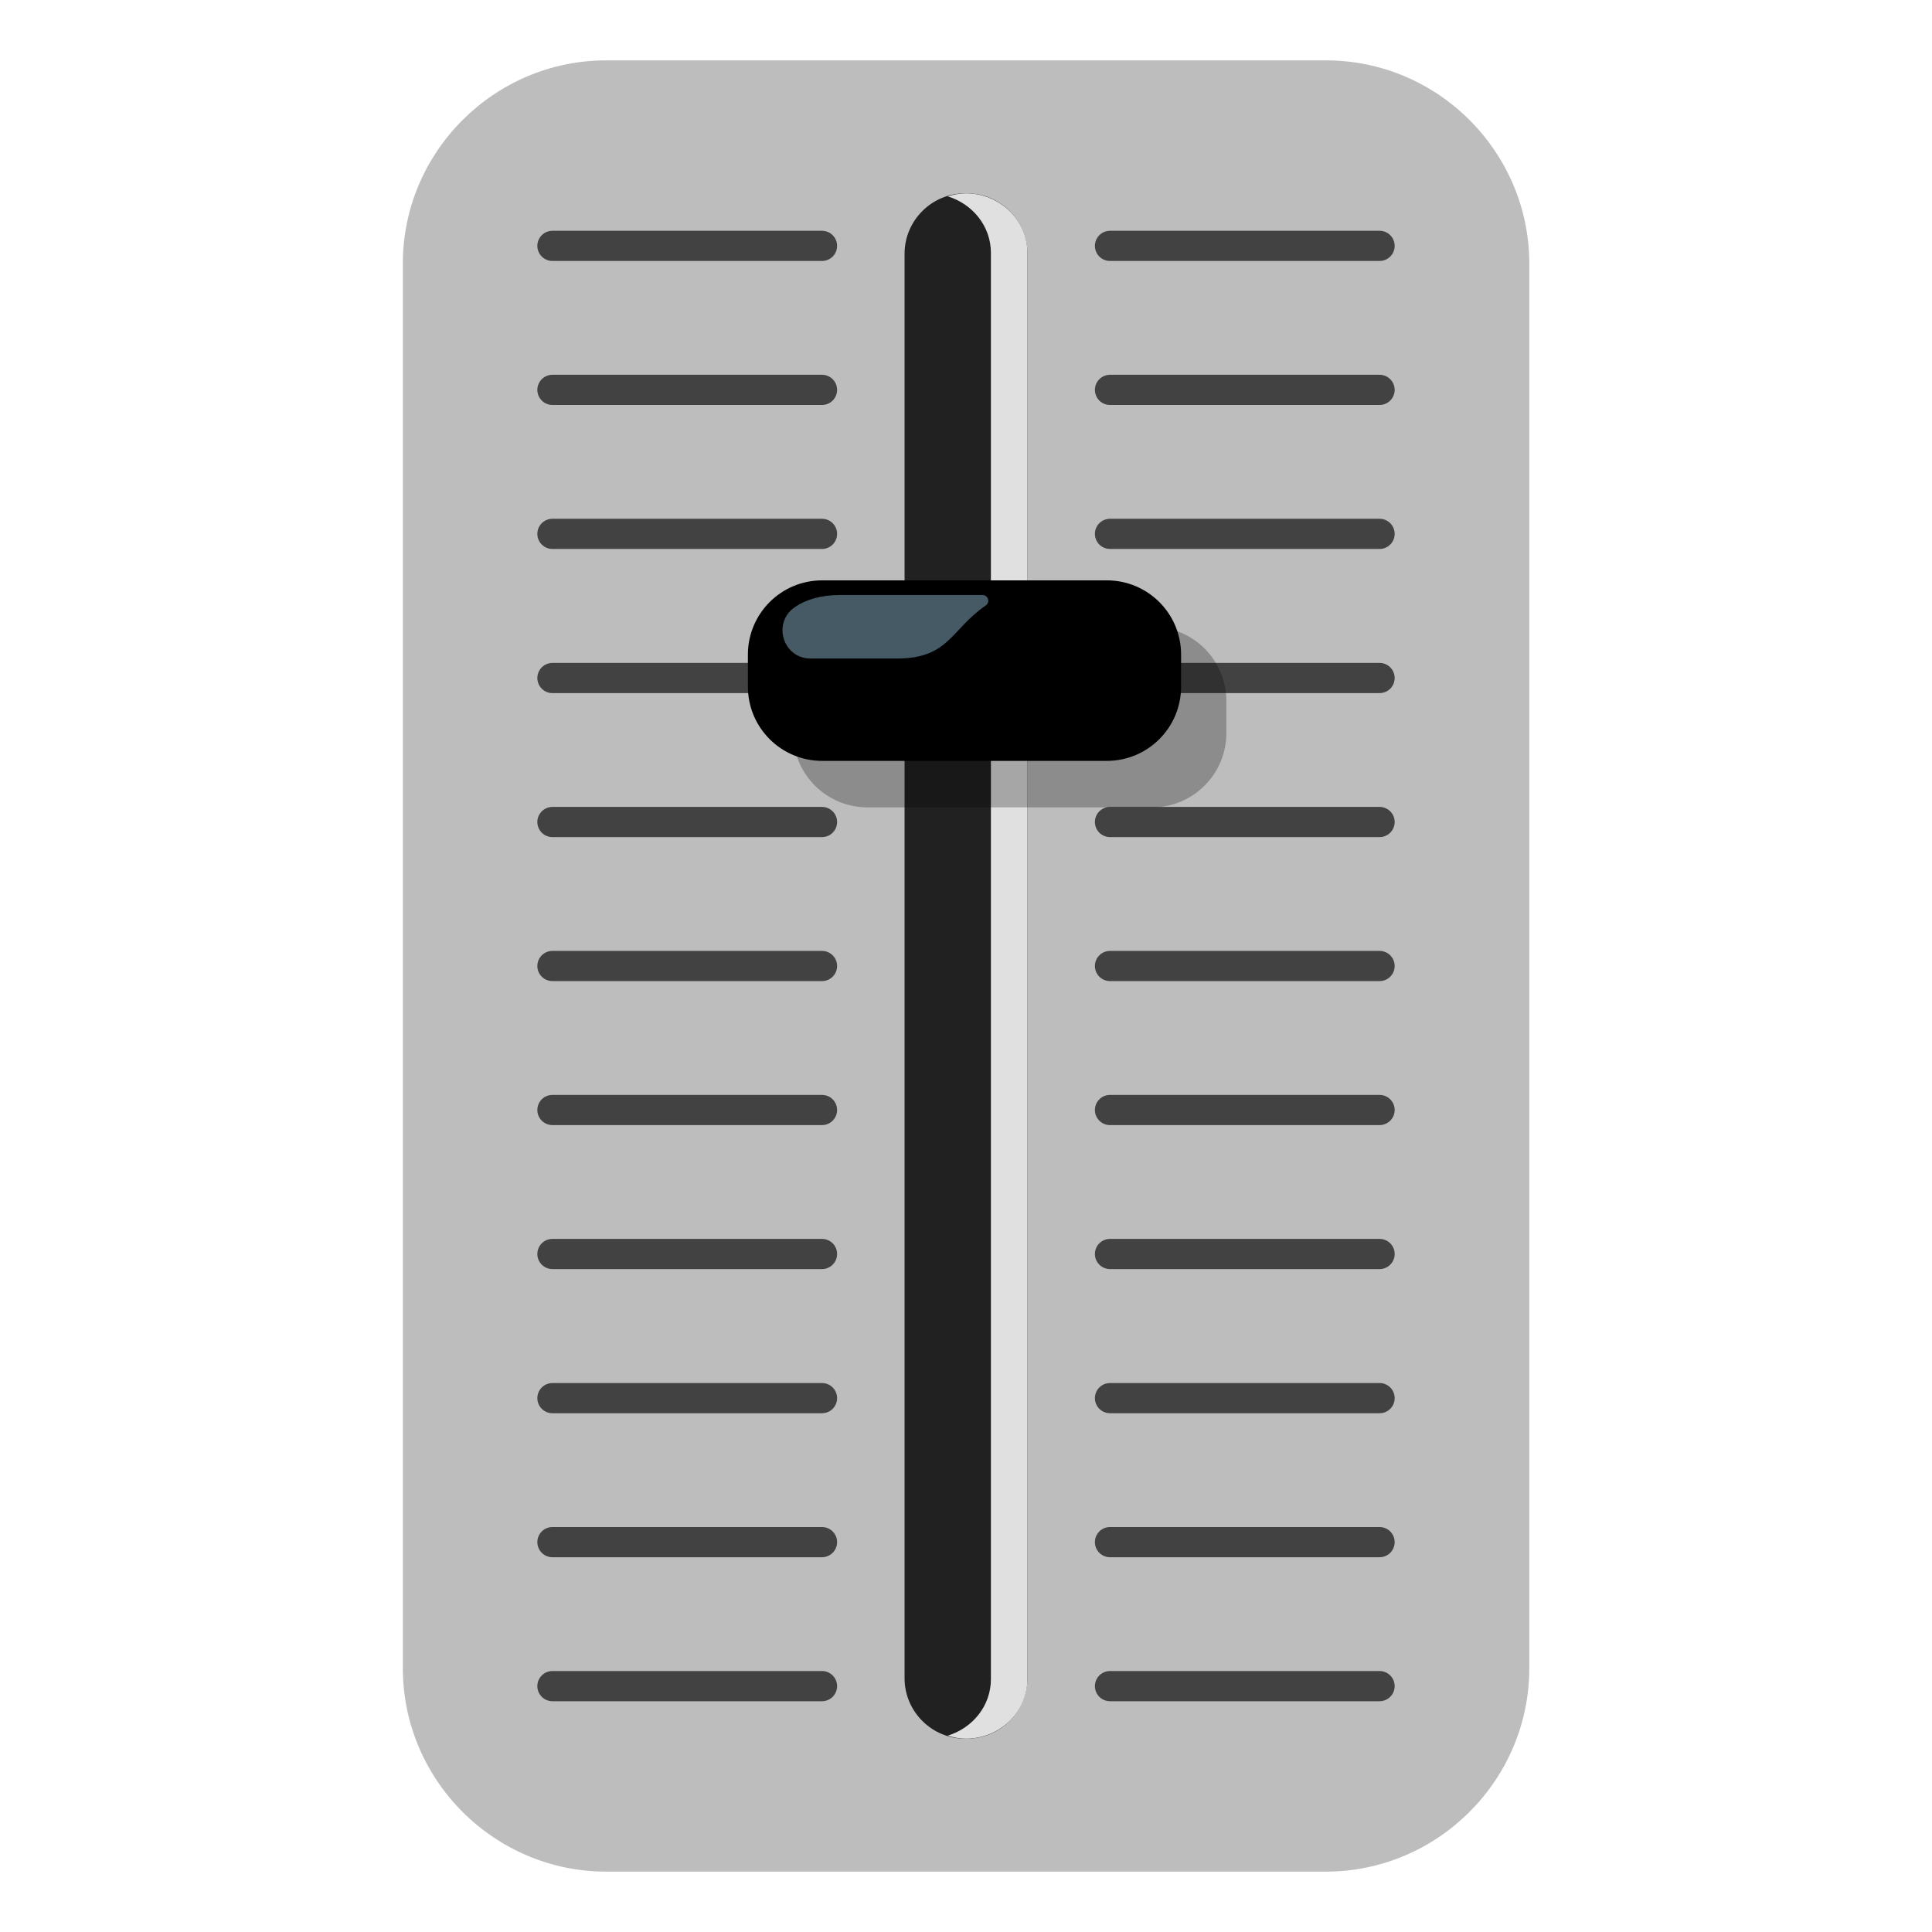 <svg xmlns="http://www.w3.org/2000/svg" width="3em" height="3em" viewBox="0 0 128 128"><linearGradient id="" x1="22.748" x2="105.252" y1="64" y2="64" gradientUnits="userSpaceOnUse"><stop offset="0" stop-color="#EEE"/><stop offset="1" stop-color="#757575"/></linearGradient><path fill="url(#)" d="M92.53 124H35.47c-7 0-12.72-5.72-12.72-12.72V16.72c0-7 5.72-12.72 12.72-12.72h57.06c7 0 12.72 5.72 12.72 12.72v94.56c0 7-5.72 12.72-12.72 12.72"/><path fill="#BDBDBD" d="M87.84 124H40.16c-7.41 0-13.47-6.06-13.47-13.47V17.47C26.68 10.06 32.75 4 40.16 4h47.69c7.41 0 13.47 6.06 13.47 13.47v93.05c0 7.42-6.07 13.48-13.48 13.48"/><path fill="#212121" d="M64.07 115.19h-.14c-2.2 0-4-1.8-4-4V16.81c0-2.2 1.8-4 4-4h.14c2.2 0 4 1.8 4 4v94.37c0 2.21-1.8 4.01-4 4.01"/><path fill="#E0E0E0" d="M64 12.81c-.42 0-.82.08-1.21.2c1.65.5 2.86 1.98 2.86 3.74v94.5c0 1.76-1.21 3.24-2.86 3.74c.38.12.78.2 1.21.2c2.24 0 4.07-1.77 4.07-3.94v-94.5c0-2.16-1.83-3.94-4.07-3.94"/><path fill="none" stroke="#424242" stroke-linecap="round" stroke-linejoin="round" stroke-miterlimit="10" stroke-width="2" d="M73.54 16.29H91.4m-17.86 9.54H91.4m-17.86 9.54H91.4m-17.86 9.55H91.4m-17.86 9.54H91.4M73.54 64H91.4m-17.86 9.54H91.4m-17.86 9.54H91.4m-17.86 9.55H91.4m-17.86 9.54H91.4m-17.86 9.54H91.4M36.6 16.29h17.86M36.6 25.83h17.86M36.6 35.37h17.86M36.6 44.92h17.86M36.6 54.46h17.86M36.6 64h17.86M36.6 73.54h17.86M36.6 83.08h17.86M36.6 92.63h17.86m-17.86 9.54h17.86m-17.86 9.54h17.86"/><path d="M76.33 53.49H57.47c-2.72 0-4.92-2.2-4.92-4.92v-2.12c0-2.72 2.2-4.92 4.92-4.92h18.86c2.72 0 4.92 2.2 4.92 4.92v2.12c0 2.71-2.2 4.92-4.92 4.92" opacity=".26"/><path d="M73.33 50.41H54.47c-2.72 0-4.92-2.2-4.92-4.92v-2.12c0-2.72 2.2-4.92 4.92-4.92h18.86c2.72 0 4.92 2.2 4.92 4.92v2.12c0 2.72-2.2 4.92-4.92 4.92"/><path fill="#455A64" d="M59.4 43.63h-5.69c-1.85 0-2.57-2.39-1.03-3.42c.7-.47 1.67-.79 3-.79h9.41c.38 0 .53.49.21.7c-2.32 1.6-2.42 3.51-5.9 3.51"/></svg>